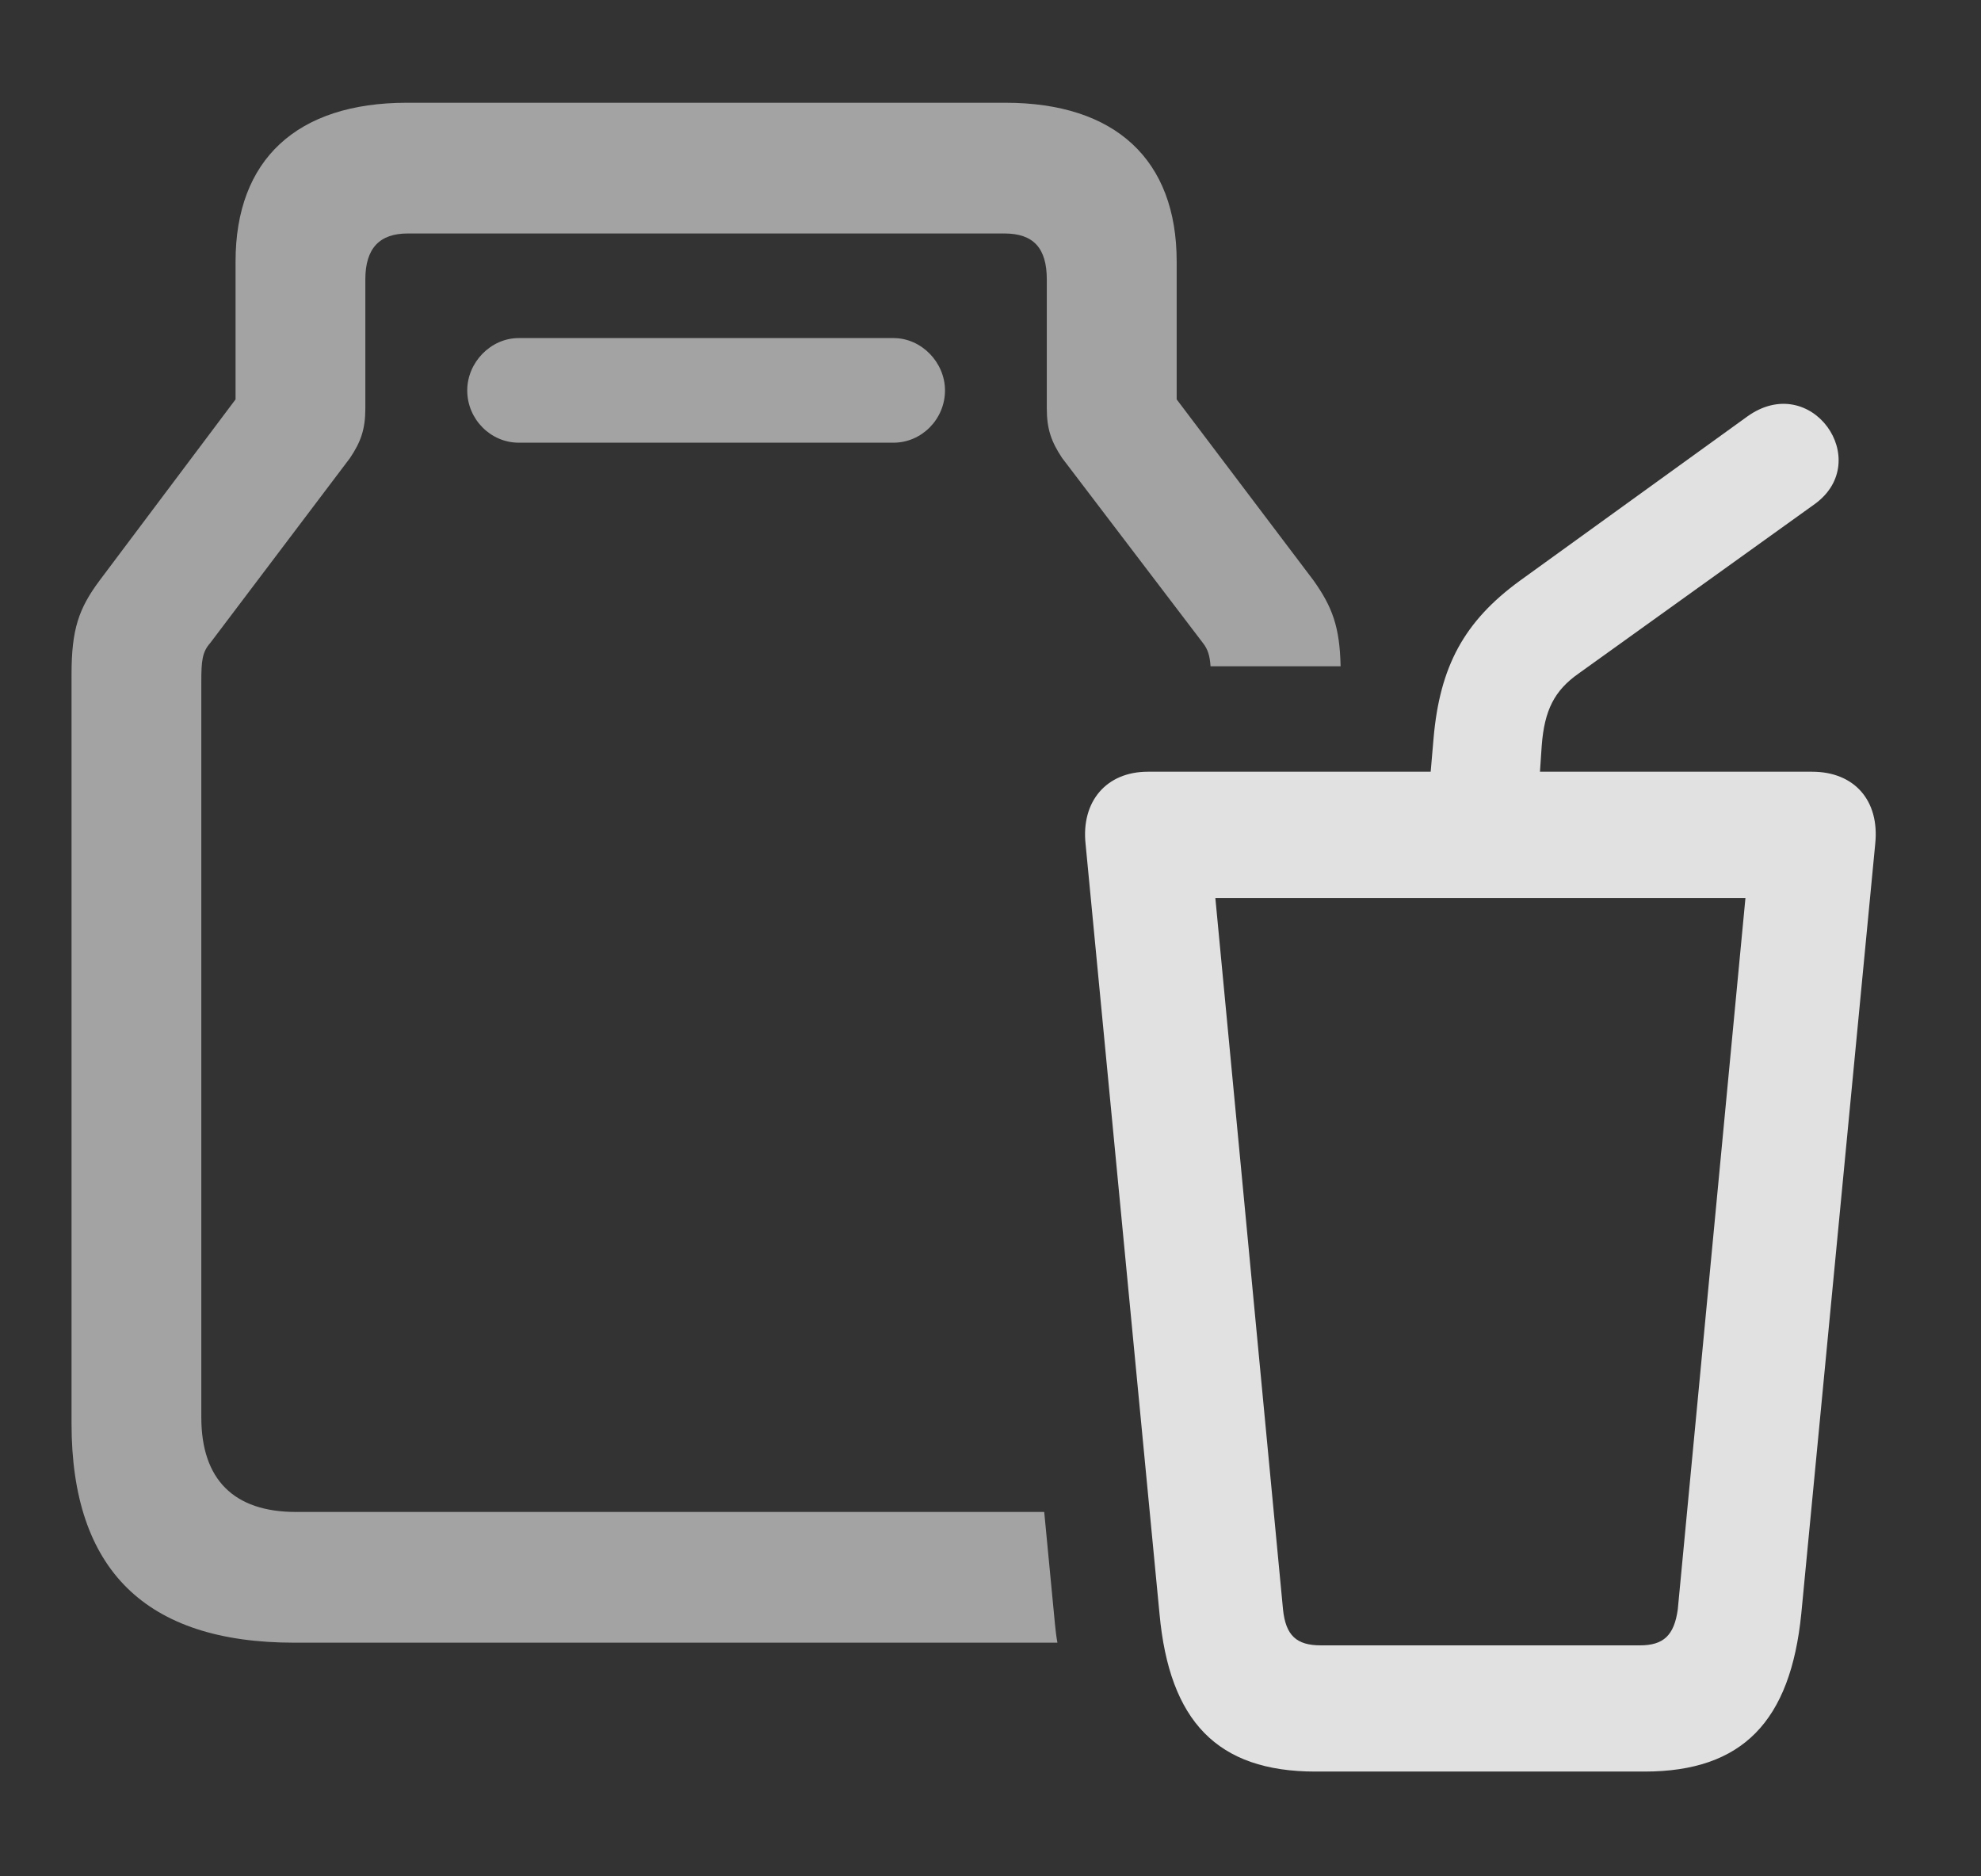 <?xml version="1.0" encoding="UTF-8"?>
<!--Generator: Apple Native CoreSVG 232.5-->
<!DOCTYPE svg
PUBLIC "-//W3C//DTD SVG 1.1//EN"
       "http://www.w3.org/Graphics/SVG/1.1/DTD/svg11.dtd">
<svg version="1.1" xmlns="http://www.w3.org/2000/svg" xmlns:xlink="http://www.w3.org/1999/xlink" width="21.462" height="20.322">
 <rect width="100%" height="100%" fill="#333333" stroke="none"/>
 <g>
  <rect height="20.322" opacity="0" width="21.462" x="0" y="0"/>
  <path d="M12.748 2.832L12.748 4.326L14.232 6.289C14.433 6.573 14.515 6.788 14.524 7.217L13.115 7.217C13.107 7.102 13.086 7.032 13.031 6.963L11.507 4.961C11.39 4.785 11.341 4.648 11.341 4.424L11.341 3.027C11.341 2.686 11.195 2.529 10.882 2.529L4.417 2.529C4.115 2.529 3.958 2.686 3.958 3.027L3.958 4.424C3.958 4.648 3.91 4.785 3.792 4.961L2.279 6.963C2.191 7.061 2.181 7.158 2.181 7.383L2.181 15.352C2.181 16.025 2.533 16.377 3.206 16.377L11.313 16.377L11.429 17.588C11.436 17.659 11.444 17.729 11.456 17.793L3.187 17.793C1.576 17.793 0.775 17.002 0.775 15.42L0.775 7.305C0.775 6.816 0.853 6.592 1.078 6.289L2.552 4.326L2.552 2.832C2.552 1.729 3.216 1.113 4.408 1.113L10.892 1.113C12.083 1.113 12.748 1.729 12.748 2.832ZM10.238 4.229C10.238 4.541 9.984 4.795 9.681 4.795L5.619 4.795C5.316 4.795 5.062 4.541 5.062 4.229C5.062 3.926 5.316 3.662 5.619 3.662L9.681 3.662C9.984 3.662 10.238 3.926 10.238 4.229Z" fill="#ffffff" fill-opacity="0.55"/>
  <path d="M14.251 19.189L17.816 19.189C18.88 19.189 19.398 18.643 19.515 17.48L20.316 9.141C20.365 8.672 20.091 8.359 19.632 8.359L12.435 8.359C11.986 8.359 11.712 8.682 11.761 9.141L12.562 17.48C12.669 18.643 13.187 19.189 14.251 19.189ZM14.31 17.822C14.046 17.822 13.929 17.715 13.9 17.432L13.167 9.727L18.91 9.727L18.177 17.432C18.138 17.715 18.021 17.822 17.767 17.822ZM15.462 8.799L16.654 8.799L16.703 8.076C16.732 7.695 16.839 7.48 17.103 7.295L19.662 5.459C20.306 4.99 19.622 4.014 18.929 4.512L16.468 6.289C15.863 6.729 15.599 7.217 15.531 7.998Z" fill="#ffffff" fill-opacity="0.85"/>
 </g>
</svg>
